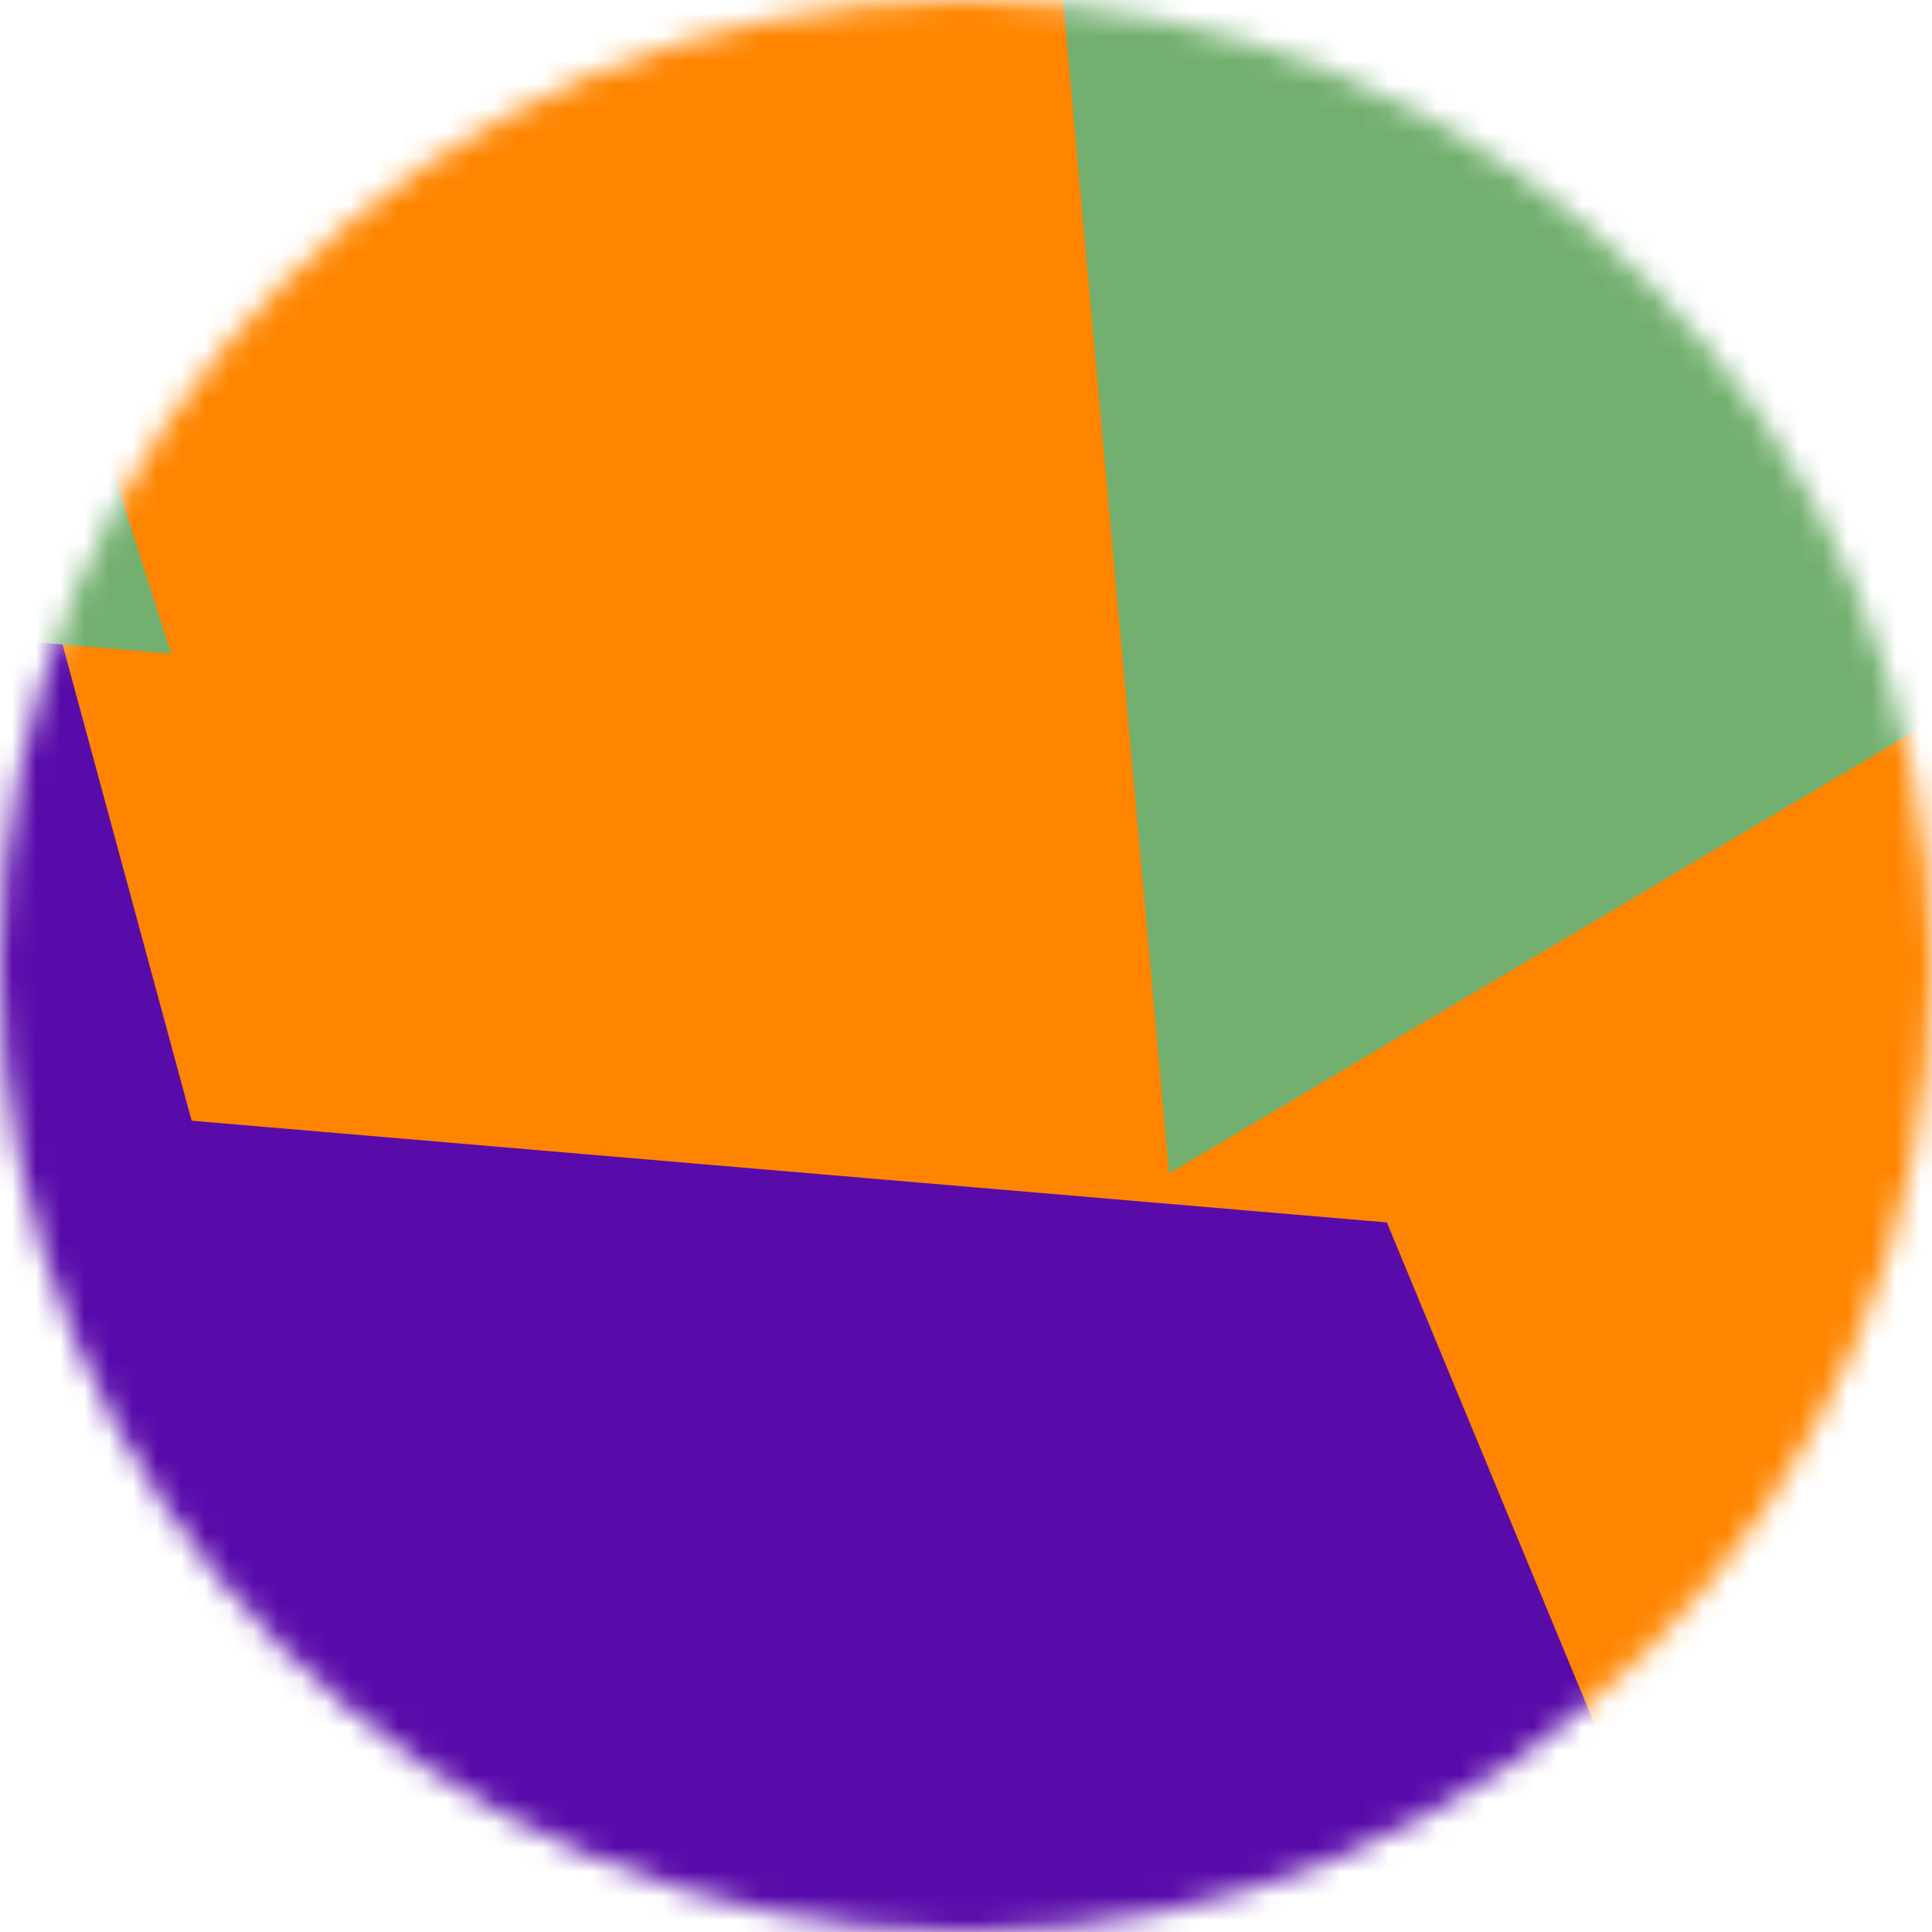 <svg width="80" height="80" viewBox="0 0 80 80" fill="none" xmlns="http://www.w3.org/2000/svg">
<rect width="80" height="80" fill="#333333"/>
<rect width="1440" height="1024" transform="translate(-565 -222)" fill="white"/>
<rect x="-565" y="-222" width="1440" height="1024" fill="#FAF9FA"/>
<rect x="-236" y="-222" width="1111" height="1024" fill="white"/>
<mask id="mask0_0_1" style="mask-type:alpha" maskUnits="userSpaceOnUse" x="0" y="0" width="80" height="80">
<path d="M80 40C80 17.909 62.091 0 40 0C17.909 0 0 17.909 0 40C0 62.091 17.909 80 40 80C62.091 80 80 62.091 80 40Z" fill="white"/>
</mask>
<g mask="url(#mask0_0_1)">
<path d="M80 0H0V80H80V0Z" fill="#FF8500"/>
<g filter="url(#filter0_f_0_1)">
<path d="M-1.097 13.091L-31.228 22.98L-52.559 48.402L29.025 116.859L66.408 72.308L57.427 50.618L7.936 46.406L-1.097 13.091Z" fill="#590BA9"/>
</g>
<g style="mix-blend-mode:overlay" filter="url(#filter1_f_0_1)">
<path d="M48.413 48.592L89.434 24.254L83.796 -36.468L-8.342 -62.897L-26.89 24.184L7.088 27.069L-3.87 -7.214L40.597 -37.842L48.414 48.592L48.413 48.592Z" fill="#73B06F"/>
</g>
</g>
<defs>
<filter id="filter0_f_0_1" x="-73.559" y="-7.909" width="160.967" height="145.768" filterUnits="userSpaceOnUse" color-interpolation-filters="sRGB">
<feFlood flood-opacity="0" result="BackgroundImageFix"/>
<feBlend mode="normal" in="SourceGraphic" in2="BackgroundImageFix" result="shape"/>
<feGaussianBlur stdDeviation="10.5" result="effect1_foregroundBlur_0_1"/>
</filter>
<filter id="filter1_f_0_1" x="-47.891" y="-83.897" width="158.324" height="153.488" filterUnits="userSpaceOnUse" color-interpolation-filters="sRGB">
<feFlood flood-opacity="0" result="BackgroundImageFix"/>
<feBlend mode="normal" in="SourceGraphic" in2="BackgroundImageFix" result="shape"/>
<feGaussianBlur stdDeviation="10.5" result="effect1_foregroundBlur_0_1"/>
</filter>
</defs>
</svg>
